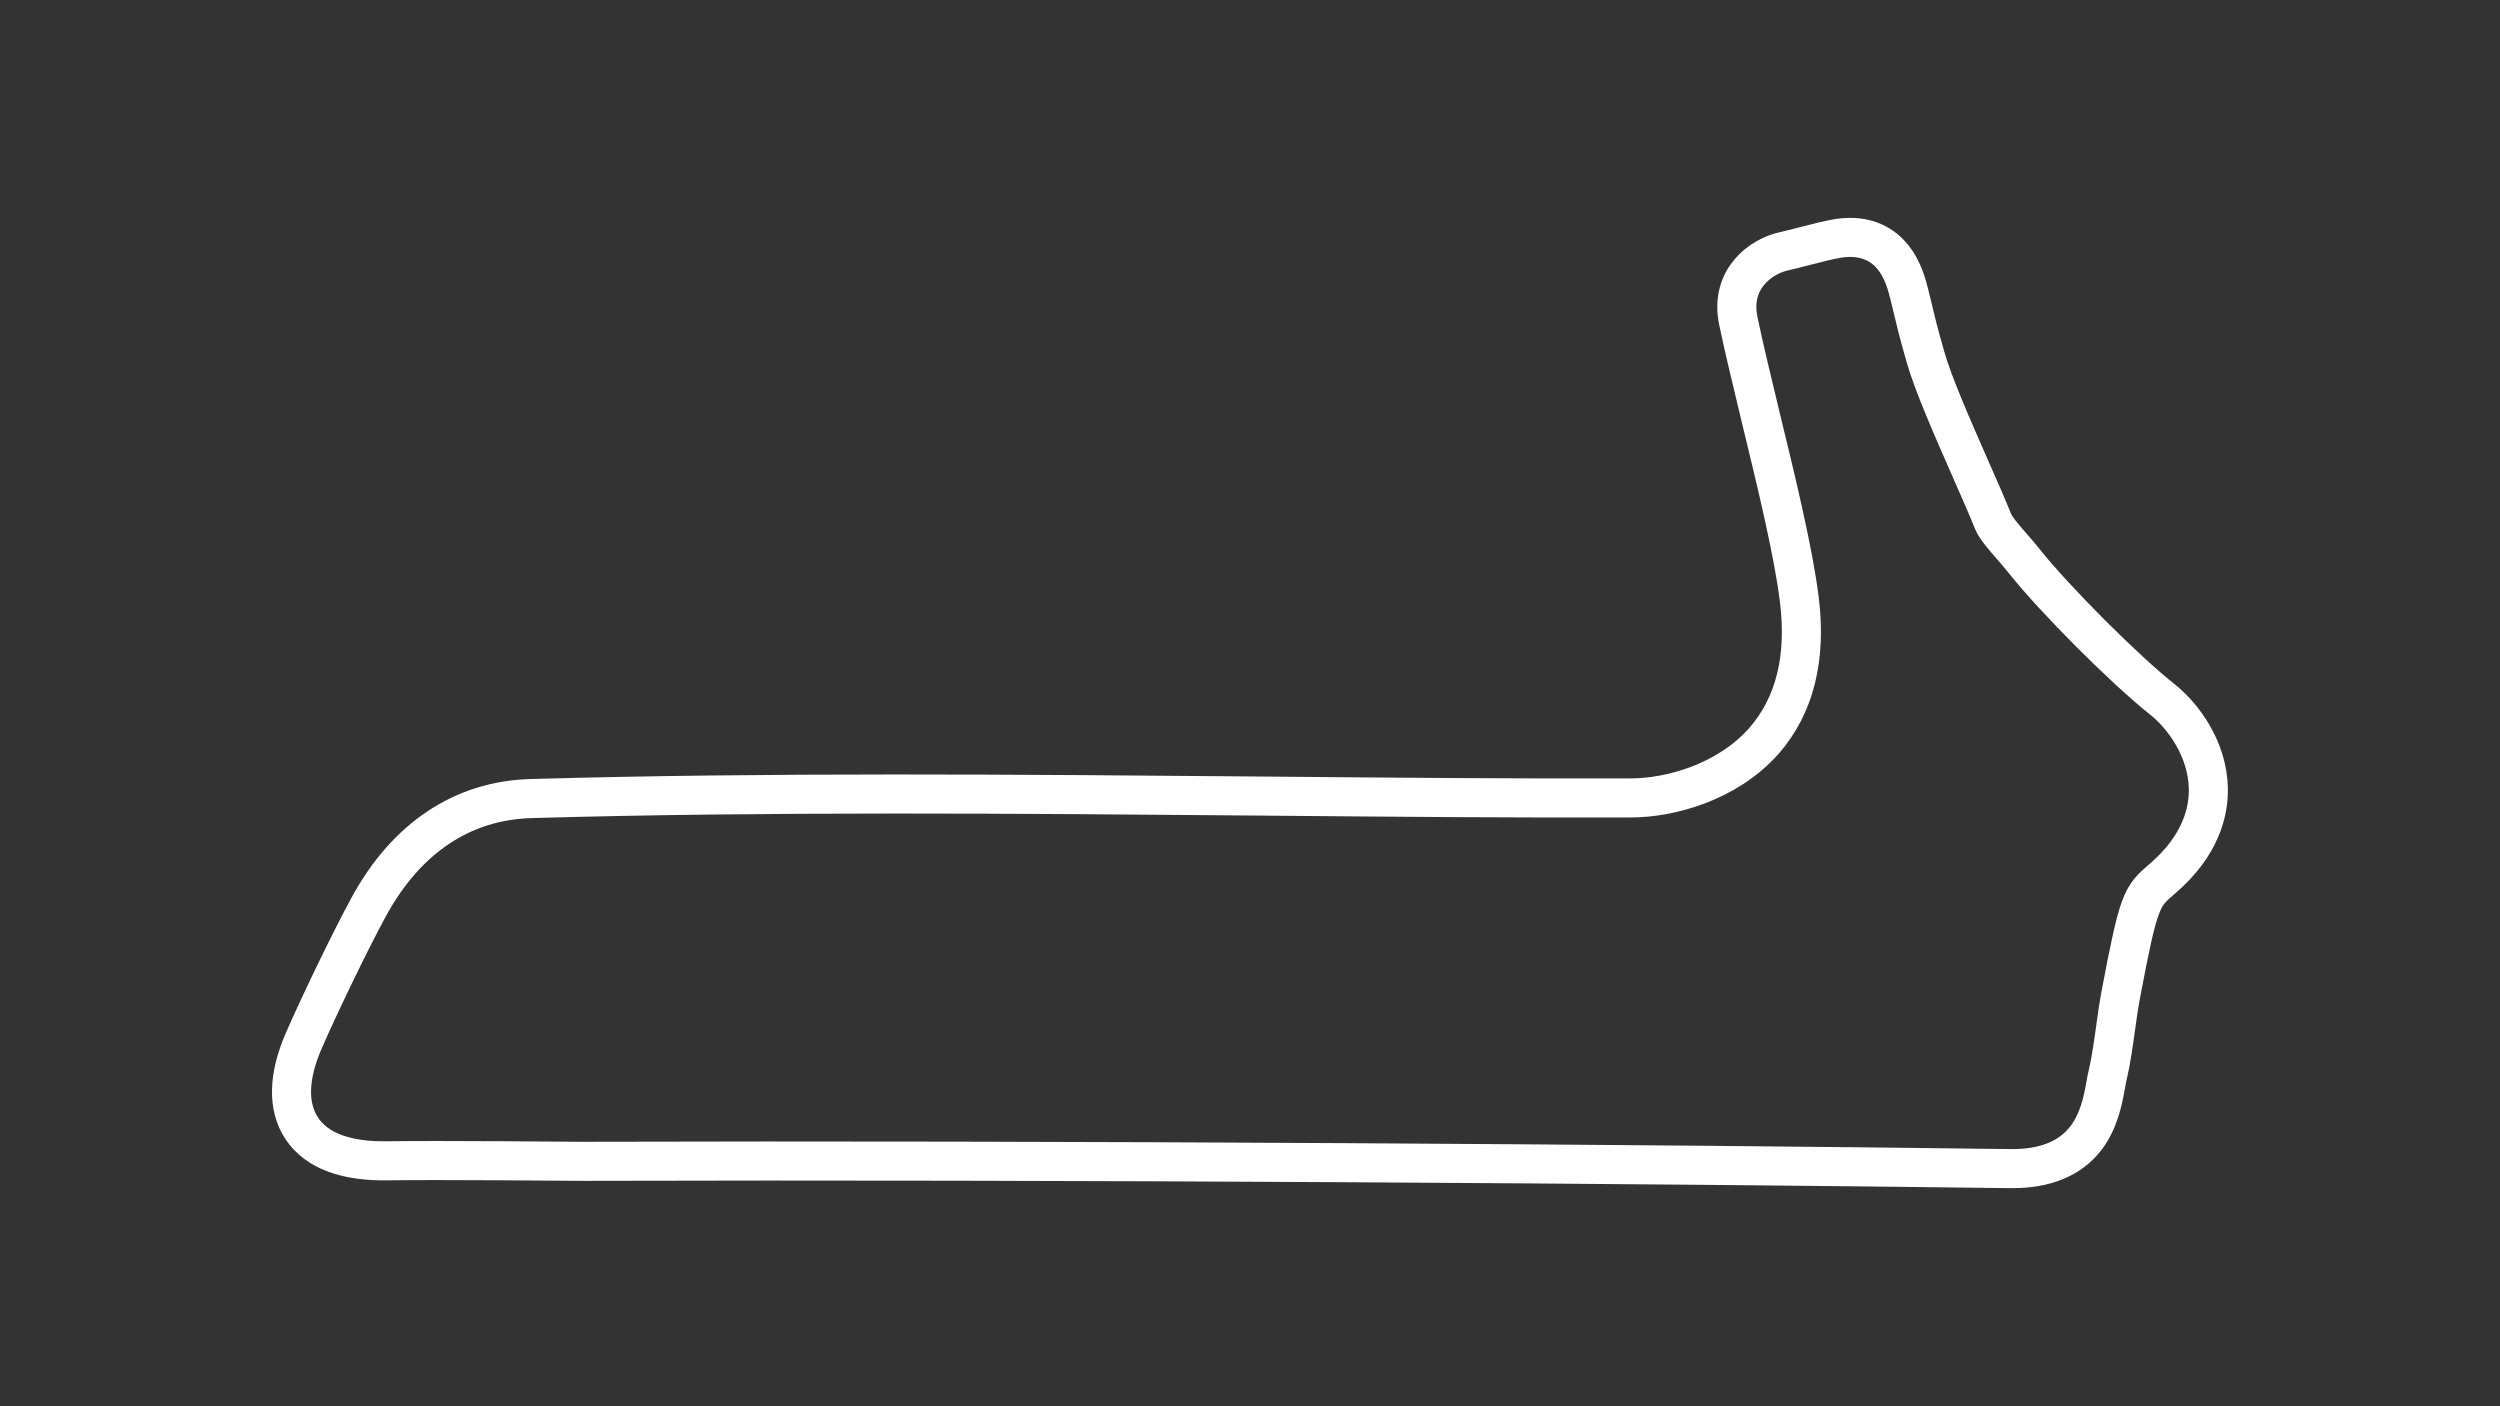 <?xml version="1.0" encoding="utf-8"?>
<!-- Generator: Adobe Illustrator 27.0.0, SVG Export Plug-In . SVG Version: 6.00 Build 0)  -->
<svg version="1.1" id="Layer_1" xmlns="http://www.w3.org/2000/svg" xmlns:xlink="http://www.w3.org/1999/xlink" x="0px" y="0px"
	 viewBox="0 0 1920 1080" style="enable-background:new 0 0 1920 1080;" xml:space="preserve">
<rect x="0" y="0" width="1920" height="1080" fill="#333333" stroke="none"/>
<style type="text/css">
	svg {height: 100%;width: 100%;}.track-surface {fill: none;stroke: white;stroke-width: 30;}
</style>
<path class="track-surface" d="M1696,605.4c-0.6-30.2-19.3-55.5-35.1-68.1c-29.4-23.3-82.9-77-106.1-106.1c-3-3.8-6.3-7.6-9.5-11.3
	c-6-6.8-12.6-14.5-14.6-19.4c-4.4-11-10.8-25.5-17.5-40.7c-13.2-30.1-28.3-64.2-34.4-85.5c-5.7-19.9-8-29.7-10-38.2
	c-0.8-3.3-1.5-6.5-2.4-9.9c-1.8-7.1-4.8-19-12.6-28.7c-6.8-8.4-19.5-17.8-41.6-14.5c-7.4,1.1-17,3.7-26.5,6.1
	c-5.8,1.5-11.3,2.9-15.3,3.8c-17.9,3.8-42,21.2-35.4,53.4c4.2,20.3,10.5,46.2,17.1,73.7c11.9,48.9,25.4,104.5,29.8,140.6
	c5.6,45.1-3.7,81.5-27.1,108.3c-28.5,32.3-72.8,43.9-102.1,43.9c-87.5,0.3-181.7-0.5-281.5-1.4c-188.2-1.6-382.8-3.3-563.4,1.9
	c-52.6,1.5-95.6,30.2-124.4,82.8c-14.2,26-39.1,77.7-50.1,103.2c-12,27.5-12.6,50.8-1.4,67.5c11.4,17,33.9,25.4,66.7,24.7
	c36.4-0.6,146.3,0.4,147.5,0.4h0.1c372.3-1.1,819.5,2,1097.8,5.6c0.5,0,1.1,0,1.6,0c25.5,0,44.4-7.9,56.3-23.3
	c10.1-13.2,13.2-29.2,15.3-41c0.5-2.9,1-5.7,1.6-8c2.4-10,4.4-24.1,6.3-37.8c1.1-8.5,2.3-16.4,3.4-22.1c14.1-74.8,16.1-76.6,32-90.3
	C1690.5,649.4,1696.4,623,1696,605.4z"/>
</svg>
